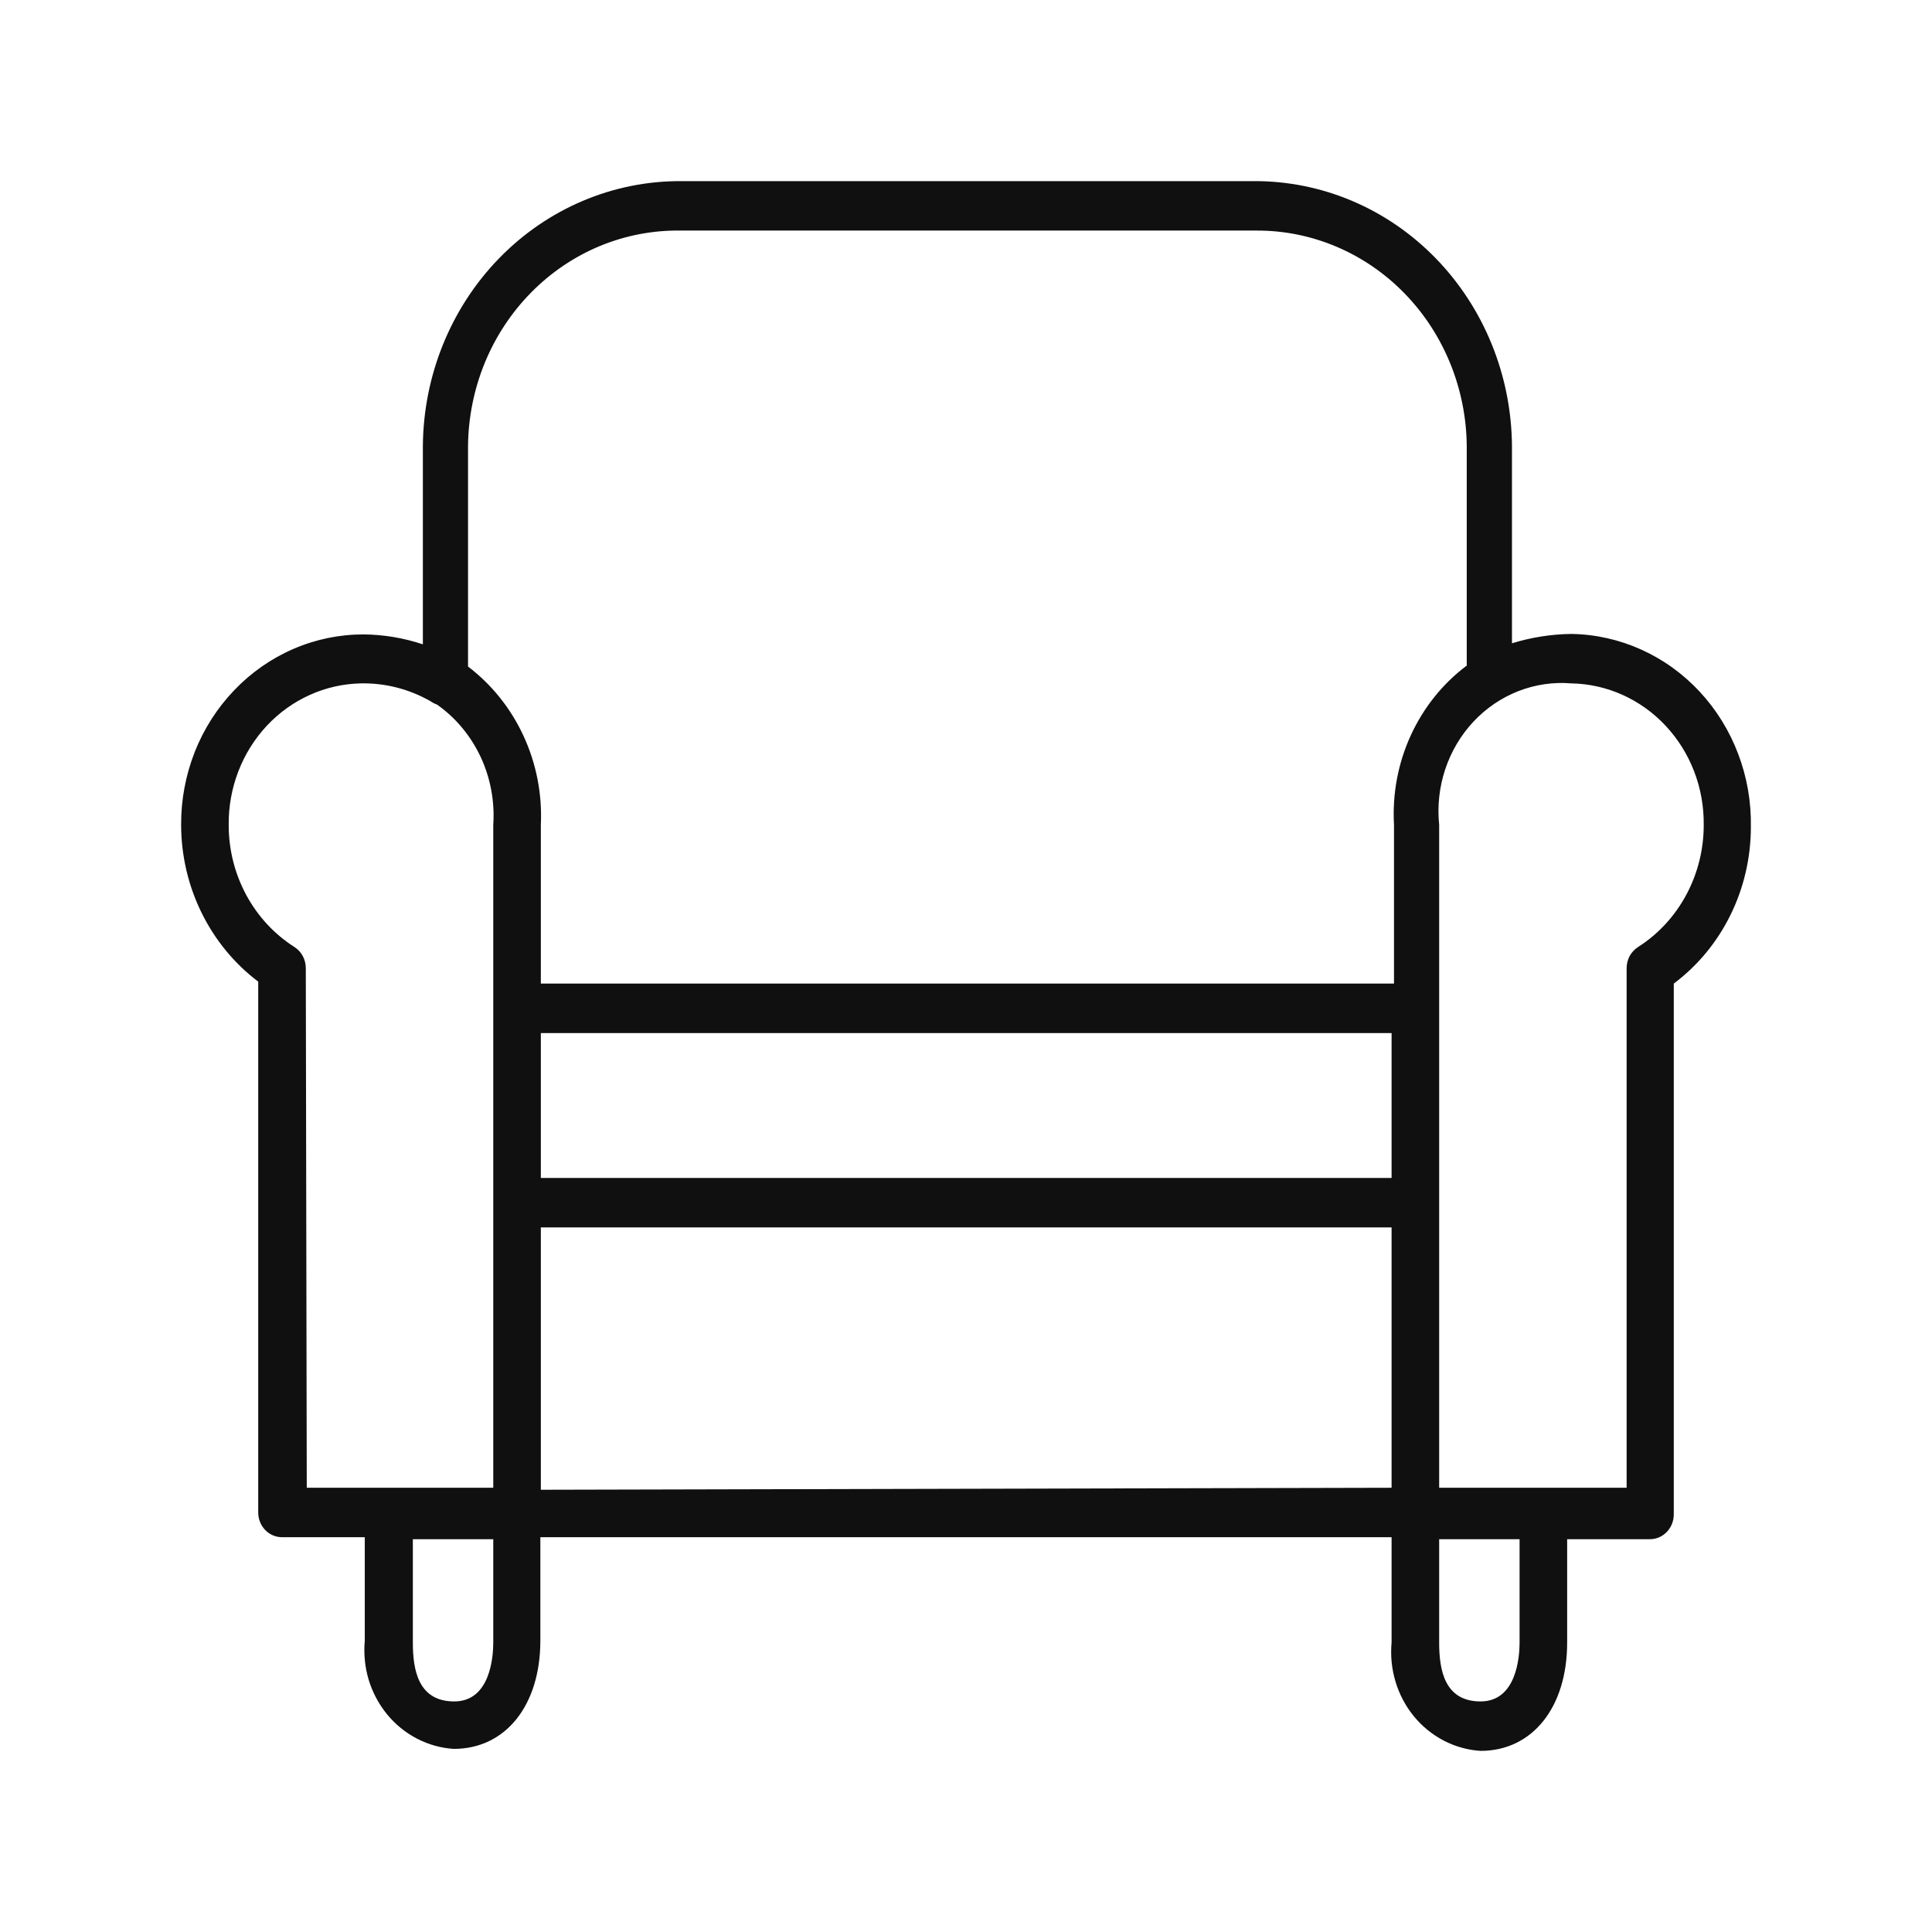 <svg width="32" height="32" viewBox="0 0 32 32" fill="none" xmlns="http://www.w3.org/2000/svg">
<path d="M26.028 10.5C25.695 10.504 25.363 10.556 25.043 10.655V7.391C25.035 6.221 24.581 5.101 23.78 4.278C22.98 3.455 21.898 2.996 20.772 3H11.275C10.149 2.996 9.067 3.455 8.267 4.278C7.466 5.101 7.012 6.221 7.004 7.391V10.672C6.685 10.566 6.353 10.51 6.018 10.508C5.621 10.508 5.227 10.589 4.86 10.748C4.492 10.907 4.159 11.139 3.879 11.433C3.598 11.726 3.376 12.073 3.225 12.456C3.075 12.839 2.998 13.248 3 13.662C3.001 14.169 3.117 14.668 3.339 15.119C3.561 15.57 3.882 15.961 4.277 16.259V25.051C4.277 25.16 4.318 25.264 4.392 25.341C4.466 25.418 4.566 25.461 4.671 25.461H6.042V27.173C6.022 27.392 6.044 27.614 6.107 27.824C6.171 28.034 6.275 28.228 6.412 28.396C6.55 28.563 6.718 28.7 6.908 28.798C7.098 28.896 7.304 28.954 7.516 28.967C8.375 28.967 8.95 28.246 8.95 27.173V25.461H23.049V27.206C23.029 27.425 23.051 27.646 23.115 27.856C23.178 28.066 23.282 28.261 23.419 28.428C23.557 28.596 23.726 28.733 23.915 28.831C24.105 28.929 24.312 28.987 24.523 29C25.382 29 25.957 28.279 25.957 27.206V25.494H27.329C27.433 25.494 27.533 25.451 27.607 25.374C27.681 25.297 27.723 25.193 27.723 25.084V16.291C28.119 15.995 28.441 15.605 28.663 15.153C28.885 14.702 29 14.202 29 13.695C29.007 13.282 28.936 12.872 28.79 12.488C28.645 12.104 28.428 11.753 28.152 11.456C27.876 11.159 27.546 10.922 27.182 10.758C26.817 10.594 26.425 10.506 26.028 10.5ZM7.752 7.391C7.756 6.916 7.851 6.446 8.03 6.008C8.21 5.571 8.471 5.175 8.799 4.843C9.126 4.511 9.513 4.25 9.938 4.074C10.364 3.898 10.818 3.812 11.275 3.819H20.811C21.728 3.815 22.609 4.188 23.262 4.858C23.915 5.527 24.286 6.438 24.294 7.391V11.024C23.896 11.322 23.577 11.721 23.366 12.182C23.155 12.643 23.06 13.152 23.089 13.662V16.291H8.958V13.662C8.982 13.155 8.884 12.651 8.673 12.193C8.463 11.736 8.146 11.339 7.752 11.04V7.391ZM8.958 17.111H23.049V19.511H8.958V17.111ZM5.065 16.038C5.065 15.967 5.048 15.897 5.015 15.835C4.982 15.774 4.934 15.722 4.876 15.685C4.543 15.473 4.268 15.176 4.077 14.821C3.887 14.467 3.787 14.068 3.788 13.662C3.782 13.05 4.009 12.46 4.419 12.021C4.83 11.582 5.39 11.33 5.979 11.319C6.381 11.311 6.777 11.413 7.13 11.614C7.164 11.638 7.201 11.657 7.24 11.671C7.549 11.889 7.797 12.188 7.961 12.537C8.124 12.887 8.196 13.274 8.17 13.662V24.642H5.081L5.065 16.038ZM8.17 25.494V27.206C8.17 27.435 8.123 28.181 7.524 28.181C6.925 28.181 6.838 27.657 6.838 27.206V25.494H8.186C8.186 25.494 8.17 25.486 8.17 25.494ZM8.958 24.675V20.33H23.049V24.642L8.958 24.675ZM25.169 25.494V27.206C25.169 27.435 25.122 28.181 24.523 28.181C23.924 28.181 23.837 27.657 23.837 27.206V25.494H25.185C25.185 25.494 25.169 25.486 25.169 25.494ZM27.132 15.685C27.074 15.722 27.026 15.774 26.992 15.835C26.959 15.897 26.942 15.967 26.942 16.038V24.642H23.837V13.662C23.805 13.352 23.839 13.038 23.937 12.743C24.035 12.448 24.194 12.179 24.403 11.955C24.612 11.731 24.866 11.558 25.147 11.448C25.428 11.338 25.729 11.294 26.028 11.319C26.617 11.33 27.178 11.582 27.588 12.021C27.999 12.46 28.226 13.05 28.219 13.662C28.22 14.068 28.12 14.467 27.93 14.821C27.739 15.176 27.465 15.473 27.132 15.685Z" fill="#101010"/>
</svg>
